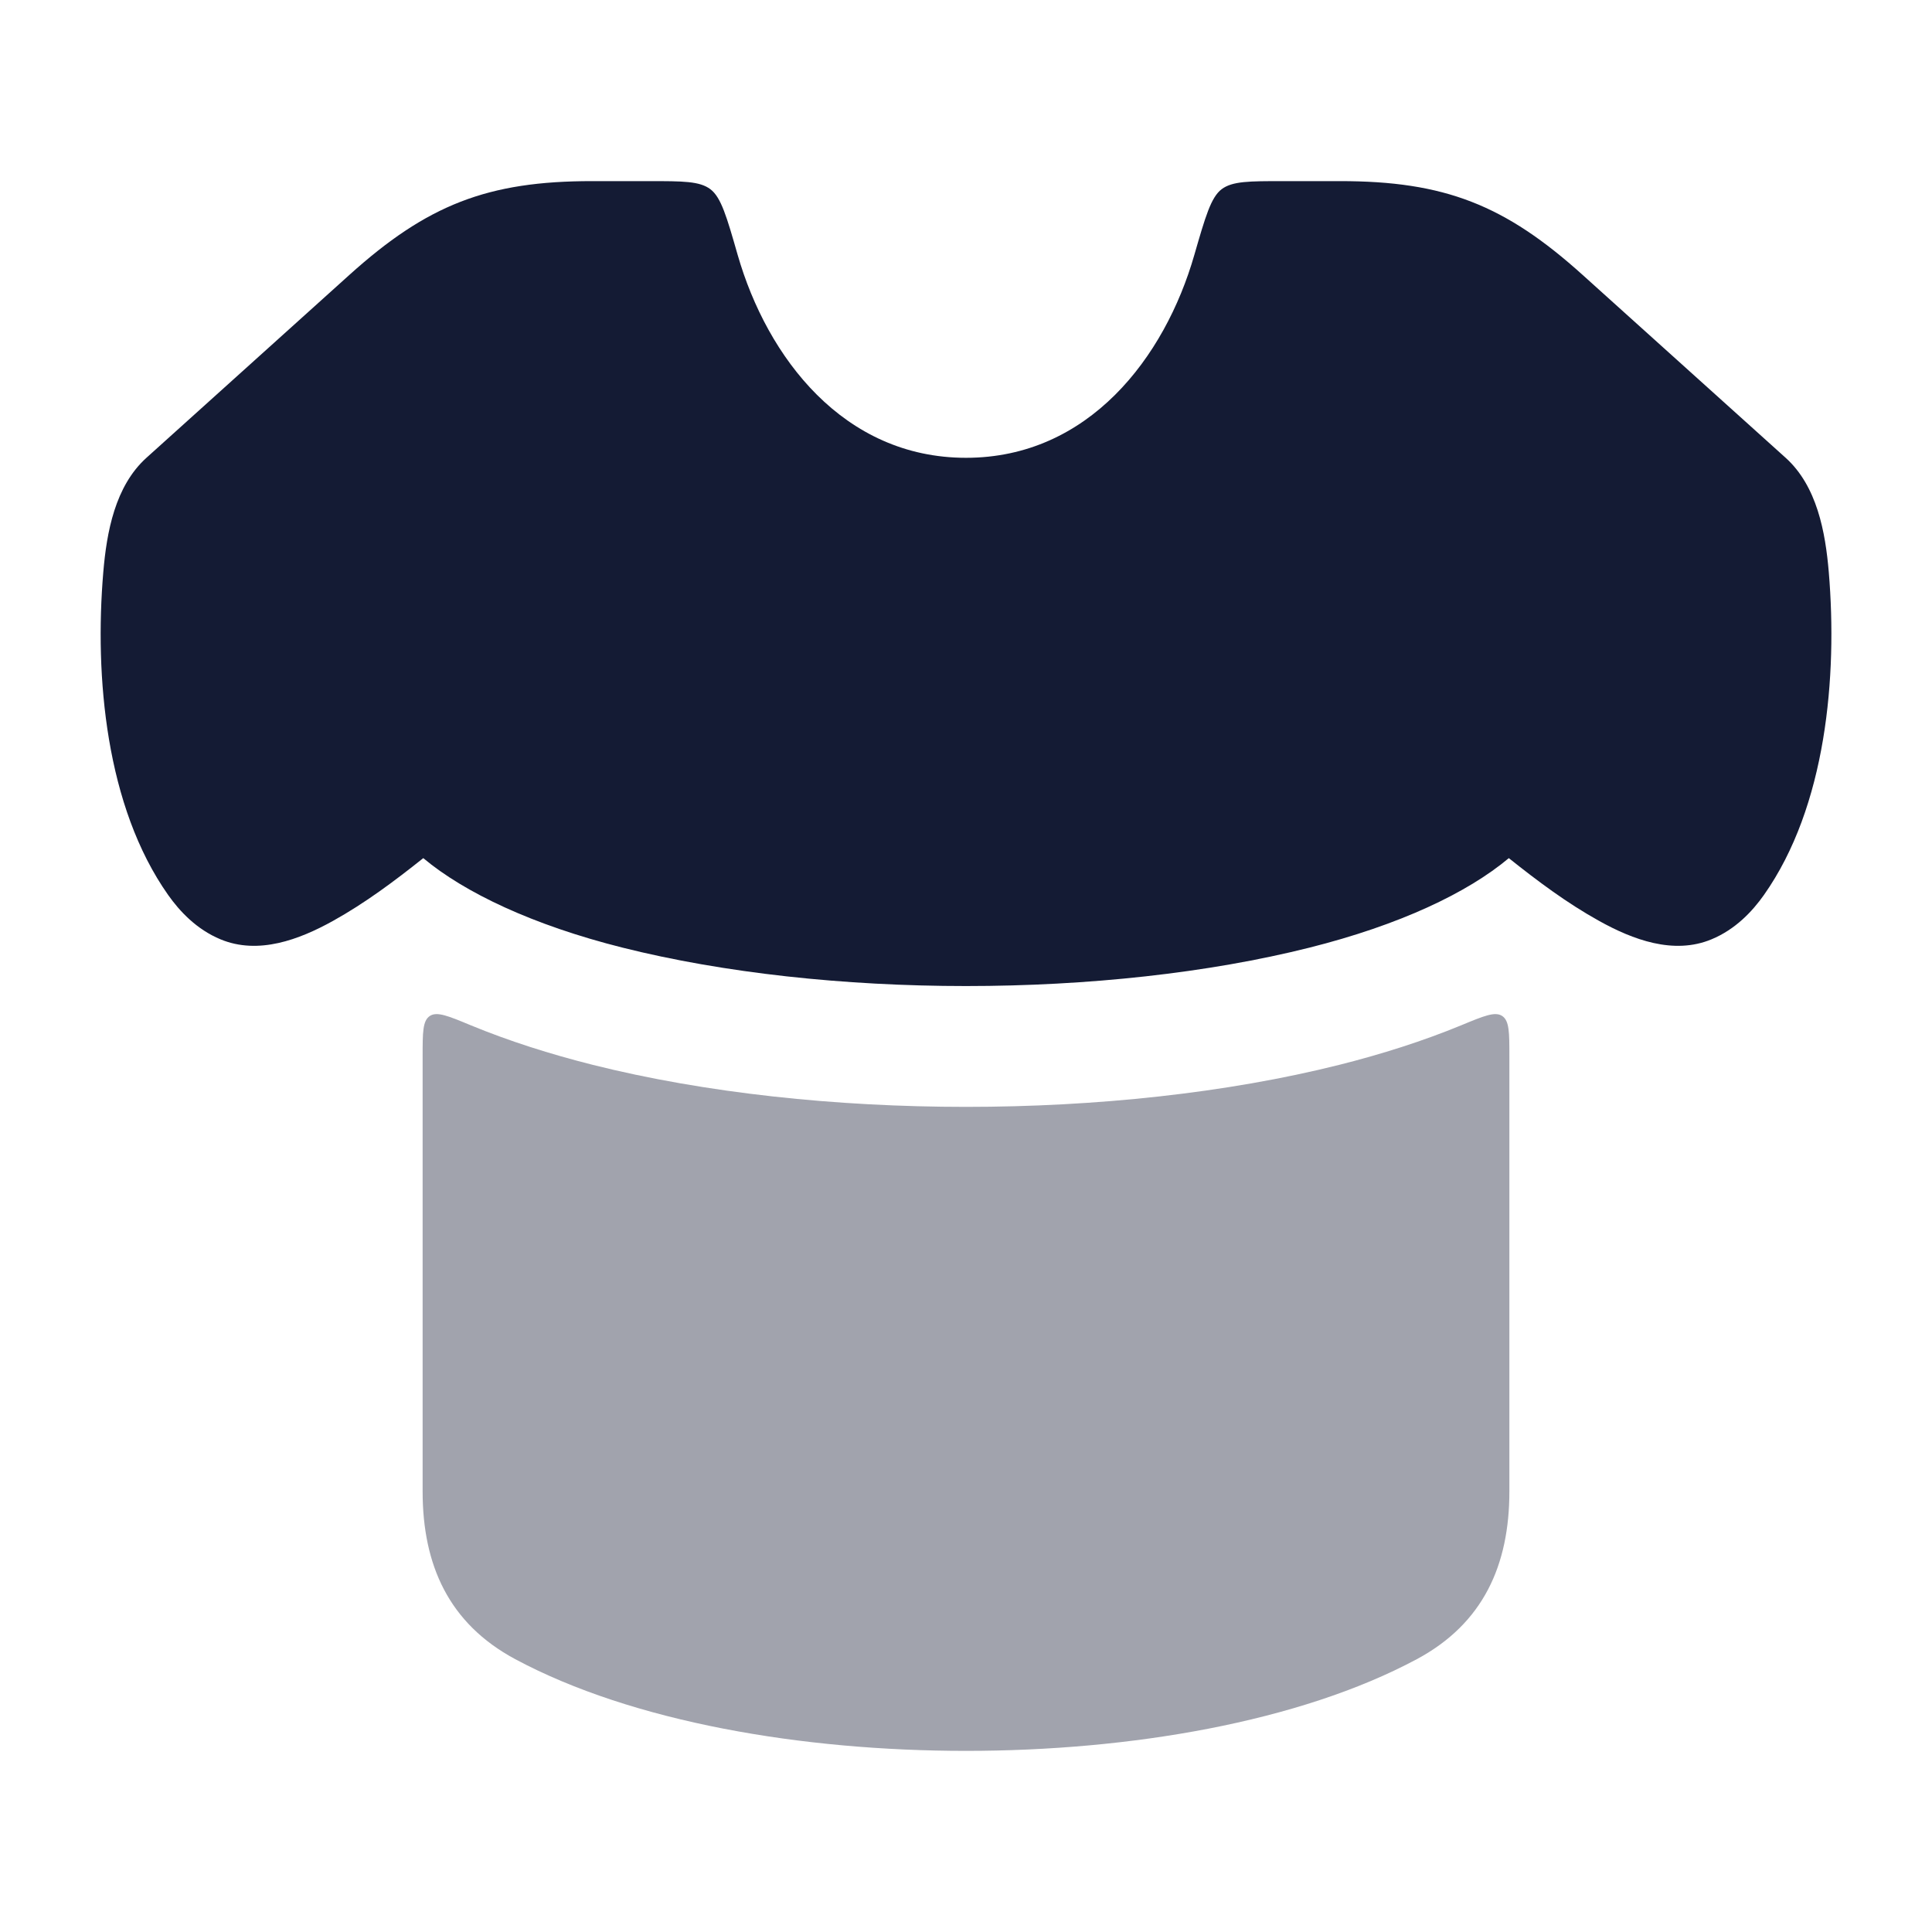 <svg width="24" height="24" viewBox="0 0 24 24" fill="none" xmlns="http://www.w3.org/2000/svg">
<path opacity="0.4" d="M5.847 12.736C5.568 12.62 5.428 12.562 5.339 12.621C5.25 12.681 5.25 12.826 5.25 13.117V18.527C5.25 19.439 5.573 20.167 6.401 20.611C7.86 21.393 9.969 21.75 12 21.75C14.031 21.75 16.14 21.393 17.6 20.611C18.428 20.167 18.75 19.439 18.75 18.527V13.117C18.75 12.826 18.75 12.681 18.661 12.621C18.572 12.562 18.433 12.62 18.153 12.736C17.678 12.932 17.165 13.095 16.636 13.228C15.236 13.579 13.611 13.75 12 13.75C10.389 13.75 8.764 13.579 7.364 13.228C6.835 13.095 6.322 12.932 5.847 12.736Z" fill="#141B34"/>
<path d="M7.357 2.25C6.055 2.249 5.305 2.545 4.338 3.417L1.819 5.687C1.429 6.039 1.325 6.61 1.283 7.109C1.174 8.401 1.313 10.018 2.089 11.118C2.231 11.319 2.441 11.545 2.74 11.669C3.21 11.864 3.718 11.672 4.136 11.44C4.534 11.219 4.902 10.944 5.258 10.66C5.771 11.089 6.619 11.492 7.734 11.772C8.99 12.087 10.488 12.249 12 12.249C13.513 12.249 15.011 12.087 16.266 11.772C17.385 11.491 18.23 11.091 18.743 10.66C19.099 10.944 19.466 11.219 19.865 11.44C20.282 11.672 20.79 11.864 21.26 11.669C21.56 11.545 21.77 11.319 21.912 11.118C22.688 10.018 22.826 8.401 22.718 7.109C22.676 6.61 22.572 6.039 22.182 5.687L19.662 3.417C18.695 2.545 17.945 2.249 16.643 2.25L15.935 2.25C15.518 2.25 15.31 2.25 15.176 2.35C15.043 2.451 14.974 2.69 14.836 3.168C14.47 4.442 13.522 5.687 12 5.687C10.479 5.687 9.531 4.442 9.164 3.168C9.027 2.69 8.958 2.451 8.824 2.35C8.691 2.25 8.483 2.25 8.066 2.25L7.357 2.25Z" fill="#141B34"/>
</svg>
